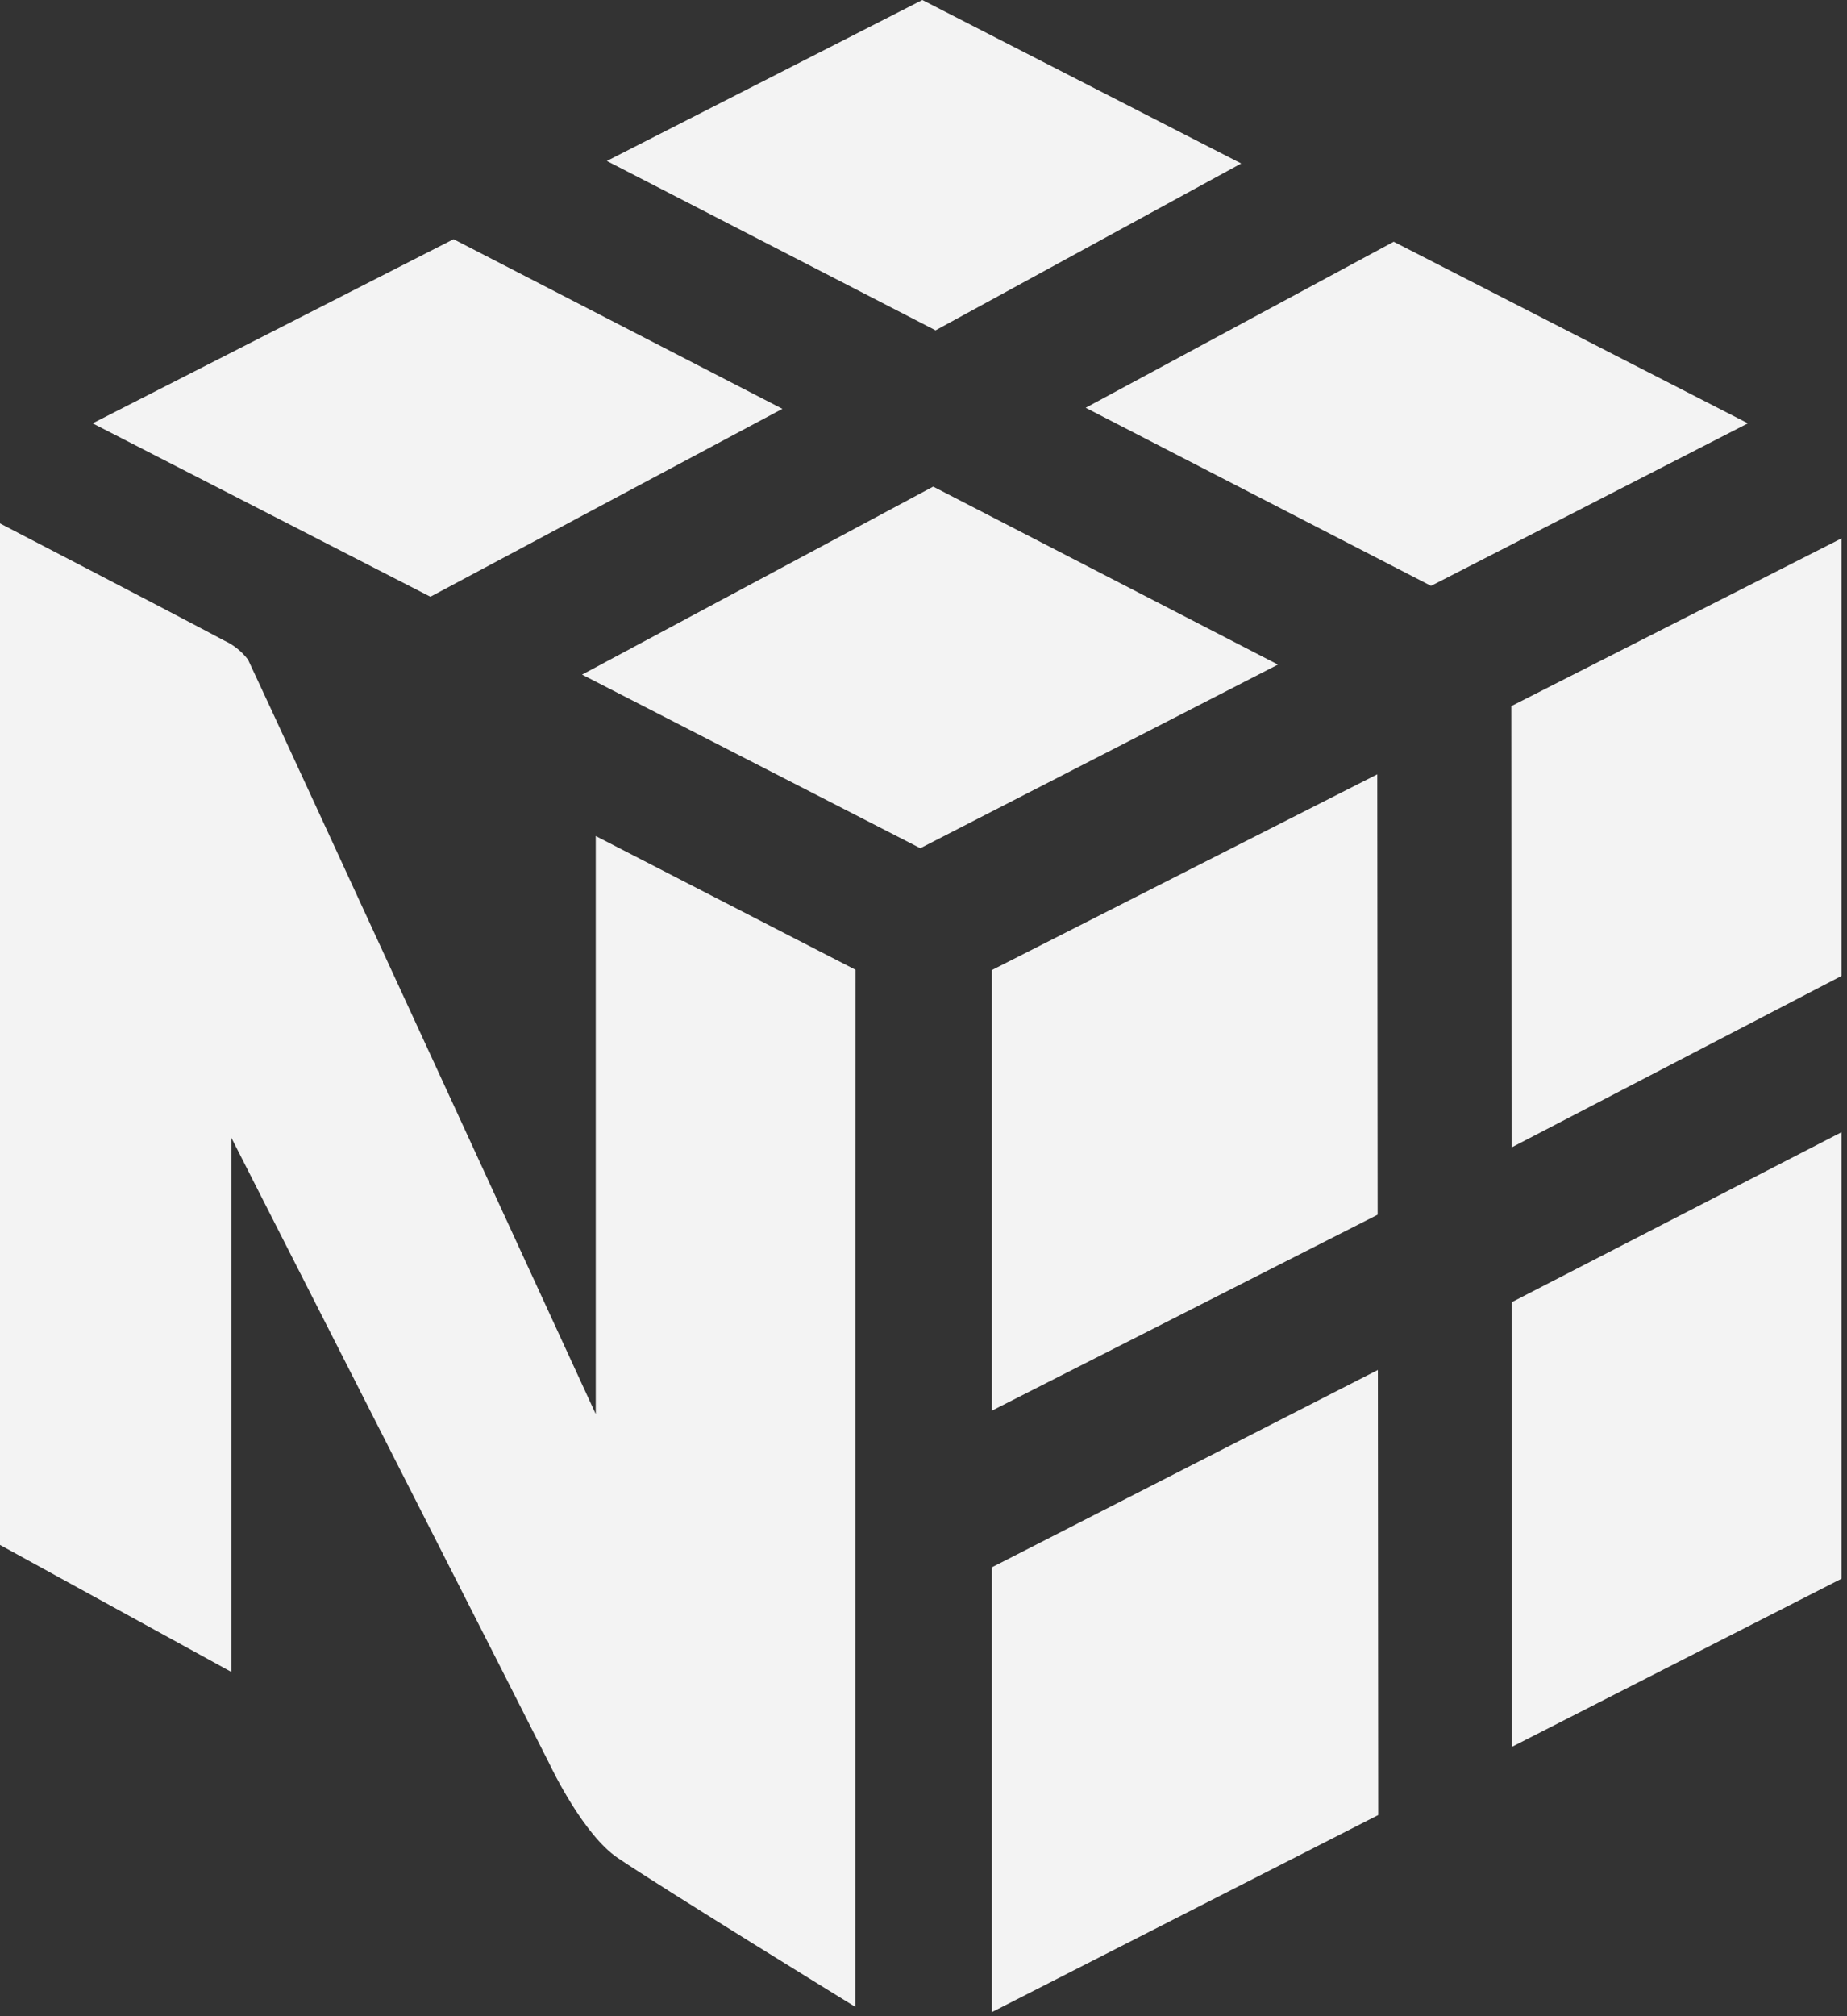<svg width="66" height="72" viewBox="0 0 66 72" fill="none" xmlns="http://www.w3.org/2000/svg">
<rect x="0" y="0" width="66" height="72" fill="#333333" stroke="none"/>
<path d="M27.957 14.6L16.207 8.542L3.309 15.118L15.38 21.31L27.957 14.6Z" fill="#F3F3F3"/>
<path d="M33.346 17.377L45.666 23.733L32.886 30.291L20.799 24.091L33.346 17.377Z" fill="#F3F3F3"/>
<path d="M49.802 8.633L62.459 15.118L51.136 20.922L38.795 14.562L49.802 8.633Z" fill="#F3F3F3"/>
<path d="M44.353 5.838L32.958 0L21.685 5.748L33.431 11.797L44.353 5.838Z" fill="#F3F3F3"/>
<path d="M35.444 55.969V71.854L49.249 64.817L49.236 48.923L35.444 55.969Z" fill="#F3F3F3"/>
<path d="M49.228 43.378L49.215 27.652L35.444 34.642V50.376L49.228 43.378Z" fill="#F3F3F3"/>
<path d="M65.802 40.433V56.378L54.026 62.381L54.018 46.504L65.802 40.433Z" fill="#F3F3F3"/>
<path d="M65.802 34.853V19.227L54.005 25.216L54.014 40.976L65.802 34.853Z" fill="#F3F3F3"/>
<path d="M30.573 34.633L21.288 29.856V50.497C21.288 50.497 9.914 25.777 8.863 23.556C8.639 23.263 8.348 23.03 8.019 22.879C5.968 21.784 0 18.692 0 18.692V55.171L8.268 59.707V40.631C8.268 40.631 19.507 62.717 19.621 62.963C19.735 63.209 20.862 65.528 22.073 66.348C23.677 67.434 30.565 71.668 30.565 71.668L30.573 34.633Z" fill="#F3F3F3"/>
</svg>
